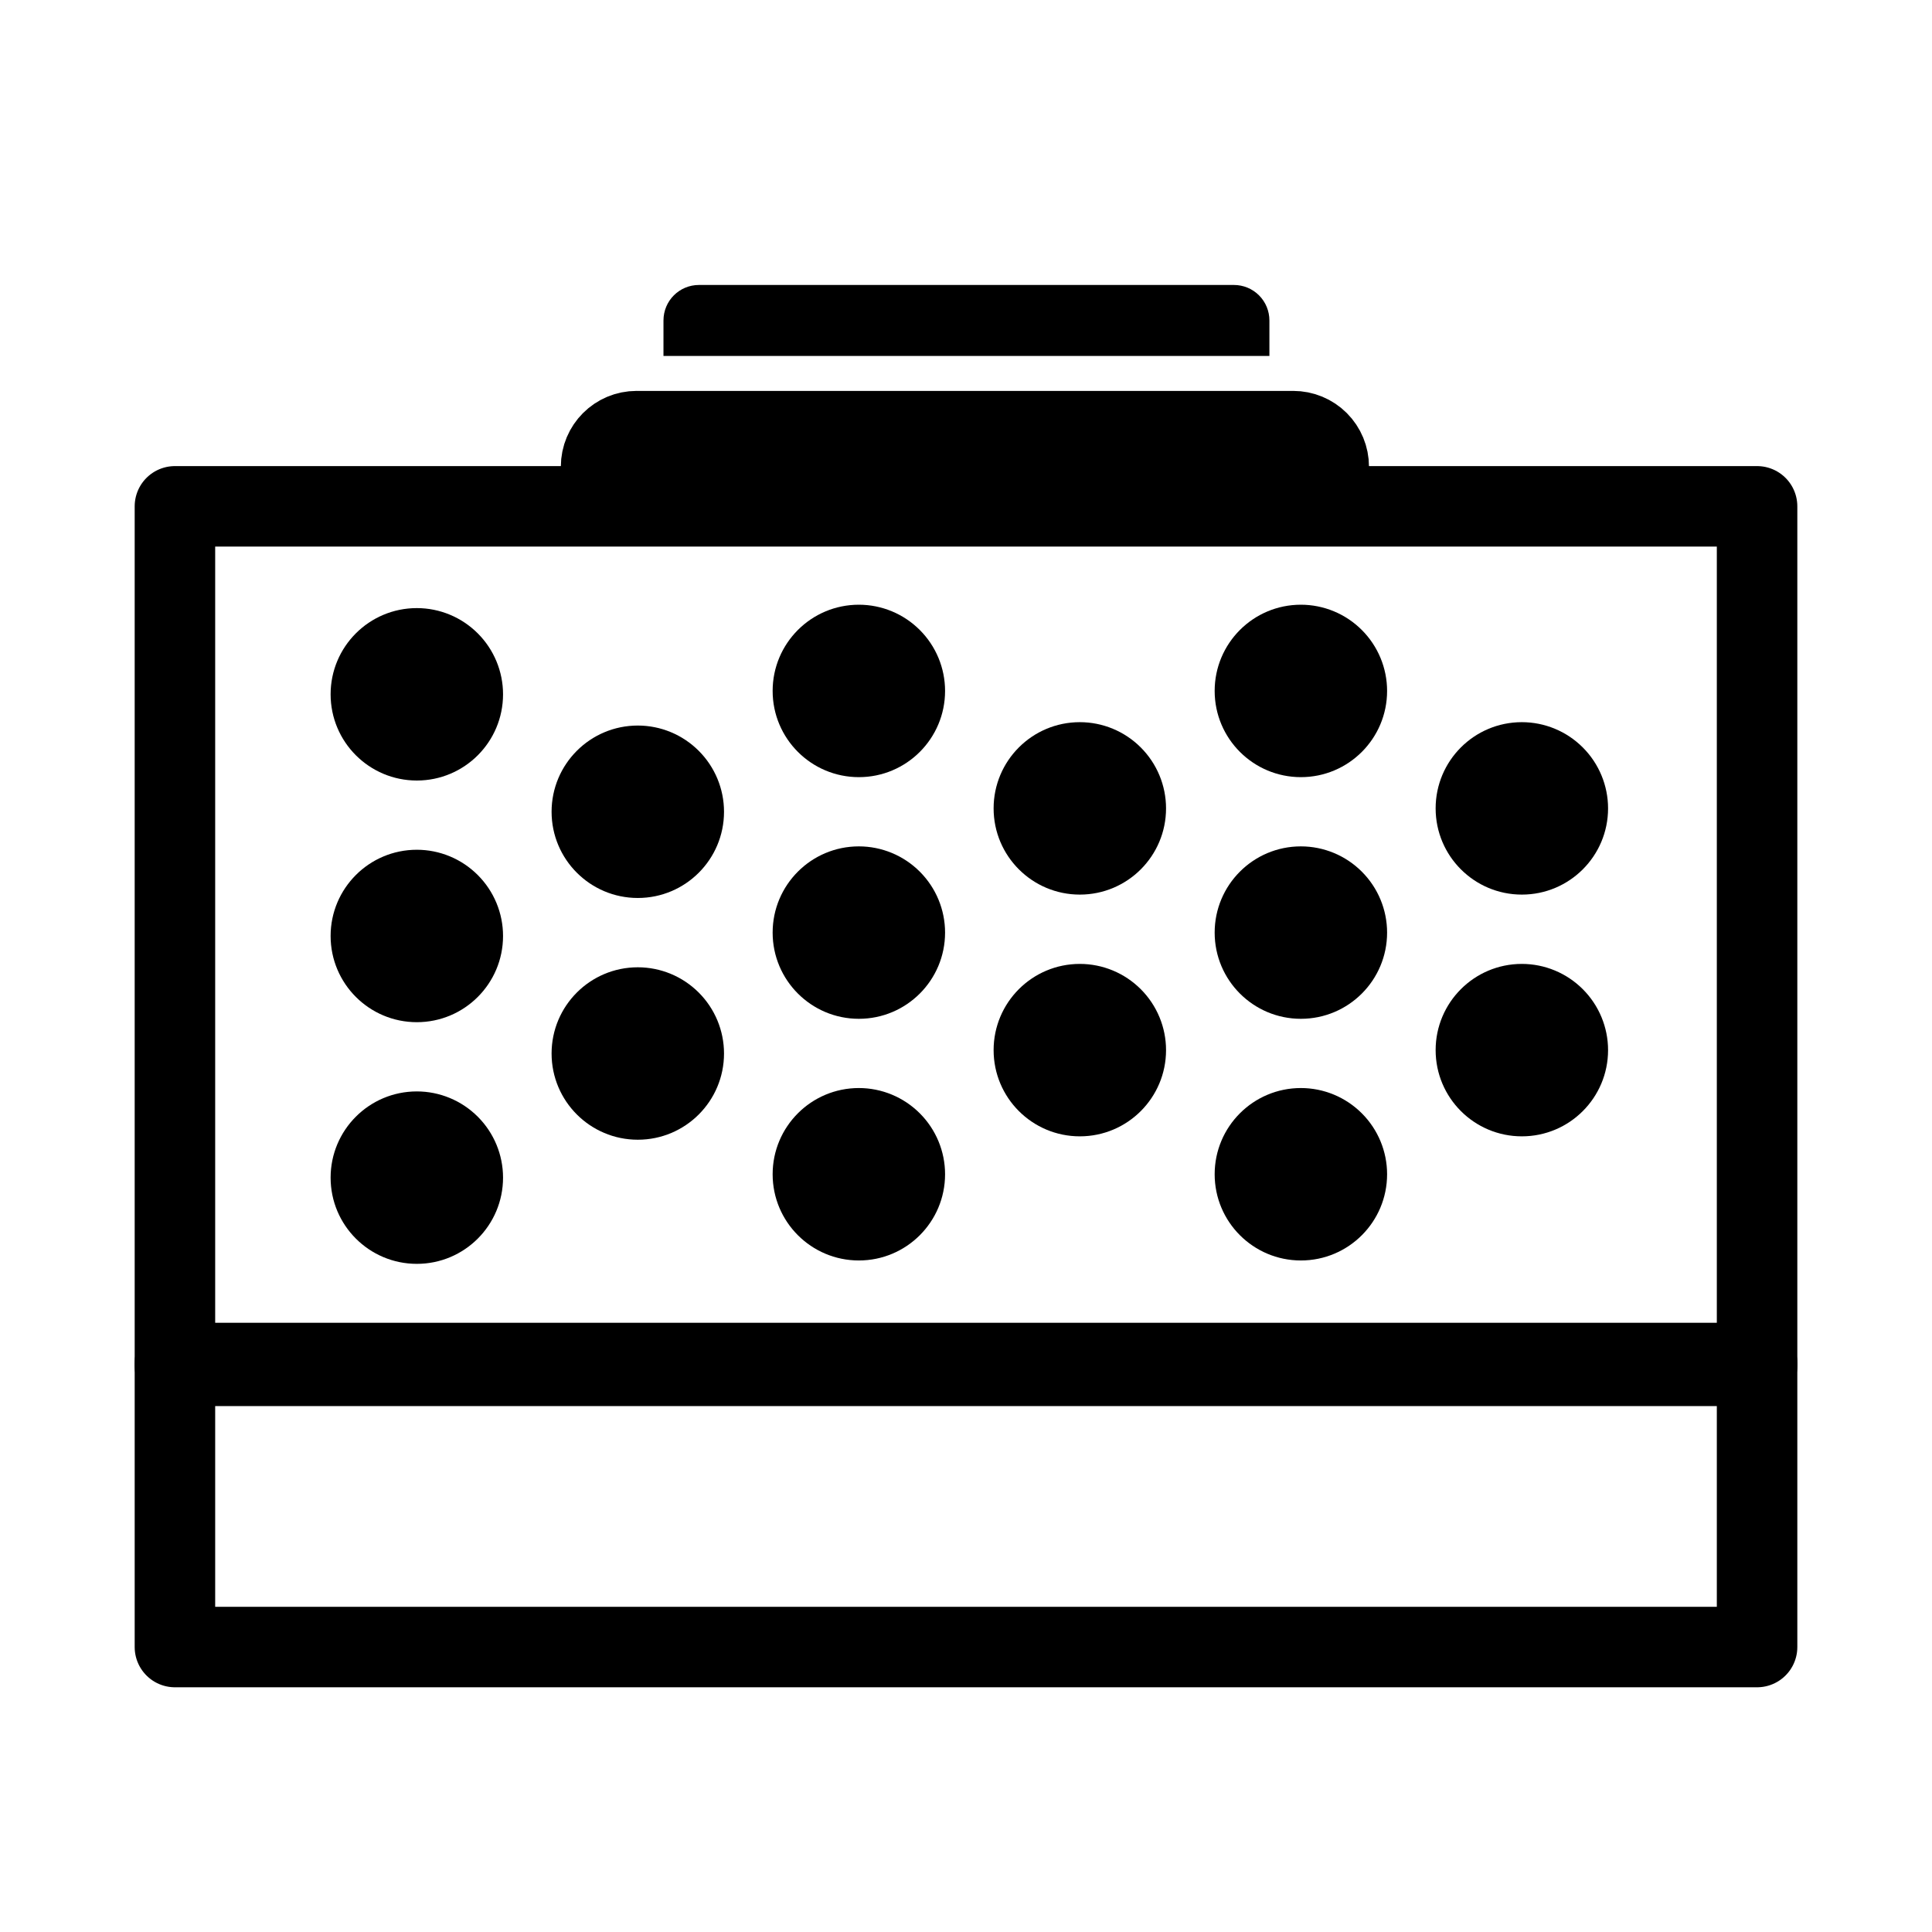 <svg version="1.1" viewBox="0.0 0.0 24.0 24.0" width="24" height="24" fill="none" stroke="none" stroke-linecap="square" stroke-miterlimit="10" xmlns:xlink="http://www.w3.org/1999/xlink" xmlns="http://www.w3.org/2000/svg"><clipPath id="p.0"><path d="m0 0l24.0 0l0 24.0l-24.0 0l0 -24.0z" clip-rule="nonzero"/></clipPath><g clip-path="url(#p.0)"><path fill="#000000" fill-opacity="0.0" d="m0 0l24.0 0l0 24.0l-24.0 0z" fill-rule="evenodd"/><path fill="#000000" fill-opacity="0.0" d="m2.173 6.29l19.654 0l0 10.677l-19.654 0z" fill-rule="evenodd"/><path stroke="#000000" stroke-width="1.0" stroke-linejoin="round" stroke-linecap="butt" d="m2.173 6.29l19.654 0l0 10.677l-19.654 0z" fill-rule="evenodd"/><path fill="#000000" fill-opacity="0.0" d="m2.173 16.932l19.654 0l0 3.528l-19.654 0z" fill-rule="evenodd"/><path stroke="#000000" stroke-width="1.0" stroke-linejoin="round" stroke-linecap="butt" d="m2.173 16.932l19.654 0l0 3.528l-19.654 0z" fill-rule="evenodd"/><path fill="#000000" d="m7.908 5.356l8.157 0c0.117 0 0.229 0.046 0.312 0.129c0.083 0.083 0.129 0.195 0.129 0.312l0 0.441c0 4.1484833E-5 -3.4332275E-5 7.534027E-5 -7.6293945E-5 7.534027E-5l-9.039 -7.534027E-5l0 0c-4.1484833E-5 0 -7.534027E-5 -3.385544E-5 -7.534027E-5 -7.534027E-5l7.534027E-5 -0.441l0 0c0 -0.244 0.197 -0.441 0.441 -0.441z" fill-rule="evenodd"/><path stroke="#000000" stroke-width="1.0" stroke-linejoin="round" stroke-linecap="butt" d="m7.908 5.356l8.157 0c0.117 0 0.229 0.046 0.312 0.129c0.083 0.083 0.129 0.195 0.129 0.312l0 0.441c0 4.1484833E-5 -3.4332275E-5 7.534027E-5 -7.6293945E-5 7.534027E-5l-9.039 -7.534027E-5l0 0c-4.1484833E-5 0 -7.534027E-5 -3.385544E-5 -7.534027E-5 -7.534027E-5l7.534027E-5 -0.441l0 0c0 -0.244 0.197 -0.441 0.441 -0.441z" fill-rule="evenodd"/><path fill="#000000" d="m8.682 3.54l6.646 0c0.117 0 0.229 0.046 0.312 0.129c0.083 0.083 0.129 0.195 0.129 0.312l0 0.441c0 3.4332275E-5 -2.861023E-5 6.246567E-5 -6.2942505E-5 6.246567E-5l-7.527 -6.246567E-5l0 0c-3.4332275E-5 0 -6.2942505E-5 -2.8133392E-5 -6.2942505E-5 -6.2942505E-5l6.2942505E-5 -0.441l0 0c0 -0.244 0.197 -0.441 0.441 -0.441z" fill-rule="evenodd"/><path fill="#000000" d="m4.107 8.625l0 0c0 -0.591 0.479 -1.071 1.071 -1.071l0 0c0.284 0 0.556 0.113 0.757 0.314c0.201 0.201 0.314 0.473 0.314 0.757l0 0c0 0.591 -0.479 1.071 -1.071 1.071l0 0c-0.591 0 -1.071 -0.479 -1.071 -1.071z" fill-rule="evenodd"/><path fill="#000000" d="m4.107 11.627l0 0c0 -0.591 0.479 -1.071 1.071 -1.071l0 0c0.284 0 0.556 0.113 0.757 0.314c0.201 0.201 0.314 0.473 0.314 0.757l0 0c0 0.591 -0.479 1.071 -1.071 1.071l0 0c-0.591 0 -1.071 -0.479 -1.071 -1.071z" fill-rule="evenodd"/><path fill="#000000" d="m4.107 14.629l0 0c0 -0.591 0.479 -1.071 1.071 -1.071l0 0c0.284 0 0.556 0.113 0.757 0.314c0.201 0.201 0.314 0.473 0.314 0.757l0 0c0 0.591 -0.479 1.071 -1.071 1.071l0 0c-0.591 0 -1.071 -0.479 -1.071 -1.071z" fill-rule="evenodd"/><path fill="#000000" d="m6.852 10.084l0 0c0 -0.591 0.479 -1.071 1.071 -1.071l0 0c0.284 0 0.556 0.113 0.757 0.314c0.201 0.201 0.314 0.473 0.314 0.757l0 0c0 0.591 -0.479 1.071 -1.071 1.071l0 0c-0.591 0 -1.071 -0.479 -1.071 -1.071z" fill-rule="evenodd"/><path fill="#000000" d="m6.852 13.087l0 0c0 -0.591 0.479 -1.071 1.071 -1.071l0 0c0.284 0 0.556 0.113 0.757 0.314c0.201 0.201 0.314 0.473 0.314 0.757l0 0c0 0.591 -0.479 1.071 -1.071 1.071l0 0c-0.591 0 -1.071 -0.479 -1.071 -1.071z" fill-rule="evenodd"/><path fill="#000000" d="m9.598 8.583l0 0c0 -0.591 0.479 -1.071 1.071 -1.071l0 0c0.284 0 0.556 0.113 0.757 0.314c0.201 0.201 0.314 0.473 0.314 0.757l0 0c0 0.591 -0.479 1.071 -1.071 1.071l0 0c-0.591 0 -1.071 -0.479 -1.071 -1.071z" fill-rule="evenodd"/><path fill="#000000" d="m9.598 11.585l0 0c0 -0.591 0.479 -1.071 1.071 -1.071l0 0c0.284 0 0.556 0.113 0.757 0.314c0.201 0.201 0.314 0.473 0.314 0.757l0 0c0 0.591 -0.479 1.071 -1.071 1.071l0 0c-0.591 0 -1.071 -0.479 -1.071 -1.071z" fill-rule="evenodd"/><path fill="#000000" d="m9.598 14.587l0 0c0 -0.591 0.479 -1.071 1.071 -1.071l0 0c0.284 0 0.556 0.113 0.757 0.314c0.201 0.201 0.314 0.473 0.314 0.757l0 0c0 0.591 -0.479 1.071 -1.071 1.071l0 0c-0.591 0 -1.071 -0.479 -1.071 -1.071z" fill-rule="evenodd"/><path fill="#000000" d="m12.343 10.042l0 0c0 -0.591 0.479 -1.071 1.071 -1.071l0 0c0.284 0 0.556 0.113 0.757 0.314c0.201 0.201 0.314 0.473 0.314 0.757l0 0c0 0.591 -0.479 1.071 -1.071 1.071l0 0c-0.591 0 -1.071 -0.479 -1.071 -1.071z" fill-rule="evenodd"/><path fill="#000000" d="m12.343 13.045l0 0c0 -0.591 0.479 -1.071 1.071 -1.071l0 0c0.284 0 0.556 0.113 0.757 0.314c0.201 0.201 0.314 0.473 0.314 0.757l0 0c0 0.591 -0.479 1.071 -1.071 1.071l0 0c-0.591 0 -1.071 -0.479 -1.071 -1.071z" fill-rule="evenodd"/><path fill="#000000" d="m15.089 8.583l0 0c0 -0.591 0.479 -1.071 1.071 -1.071l0 0c0.284 0 0.556 0.113 0.757 0.314c0.201 0.201 0.314 0.473 0.314 0.757l0 0c0 0.591 -0.479 1.071 -1.071 1.071l0 0c-0.591 0 -1.071 -0.479 -1.071 -1.071z" fill-rule="evenodd"/><path fill="#000000" d="m15.089 11.585l0 0c0 -0.591 0.479 -1.071 1.071 -1.071l0 0c0.284 0 0.556 0.113 0.757 0.314c0.201 0.201 0.314 0.473 0.314 0.757l0 0c0 0.591 -0.479 1.071 -1.071 1.071l0 0c-0.591 0 -1.071 -0.479 -1.071 -1.071z" fill-rule="evenodd"/><path fill="#000000" d="m15.089 14.587l0 0c0 -0.591 0.479 -1.071 1.071 -1.071l0 0c0.284 0 0.556 0.113 0.757 0.314c0.201 0.201 0.314 0.473 0.314 0.757l0 0c0 0.591 -0.479 1.071 -1.071 1.071l0 0c-0.591 0 -1.071 -0.479 -1.071 -1.071z" fill-rule="evenodd"/><path fill="#000000" d="m17.834 10.042l0 0c0 -0.591 0.479 -1.071 1.071 -1.071l0 0c0.284 0 0.556 0.113 0.757 0.314c0.201 0.201 0.314 0.473 0.314 0.757l0 0c0 0.591 -0.479 1.071 -1.071 1.071l0 0c-0.591 0 -1.071 -0.479 -1.071 -1.071z" fill-rule="evenodd"/><path fill="#000000" d="m17.834 13.045l0 0c0 -0.591 0.479 -1.071 1.071 -1.071l0 0c0.284 0 0.556 0.113 0.757 0.314c0.201 0.201 0.314 0.473 0.314 0.757l0 0c0 0.591 -0.479 1.071 -1.071 1.071l0 0c-0.591 0 -1.071 -0.479 -1.071 -1.071z" fill-rule="evenodd"/></g></svg>